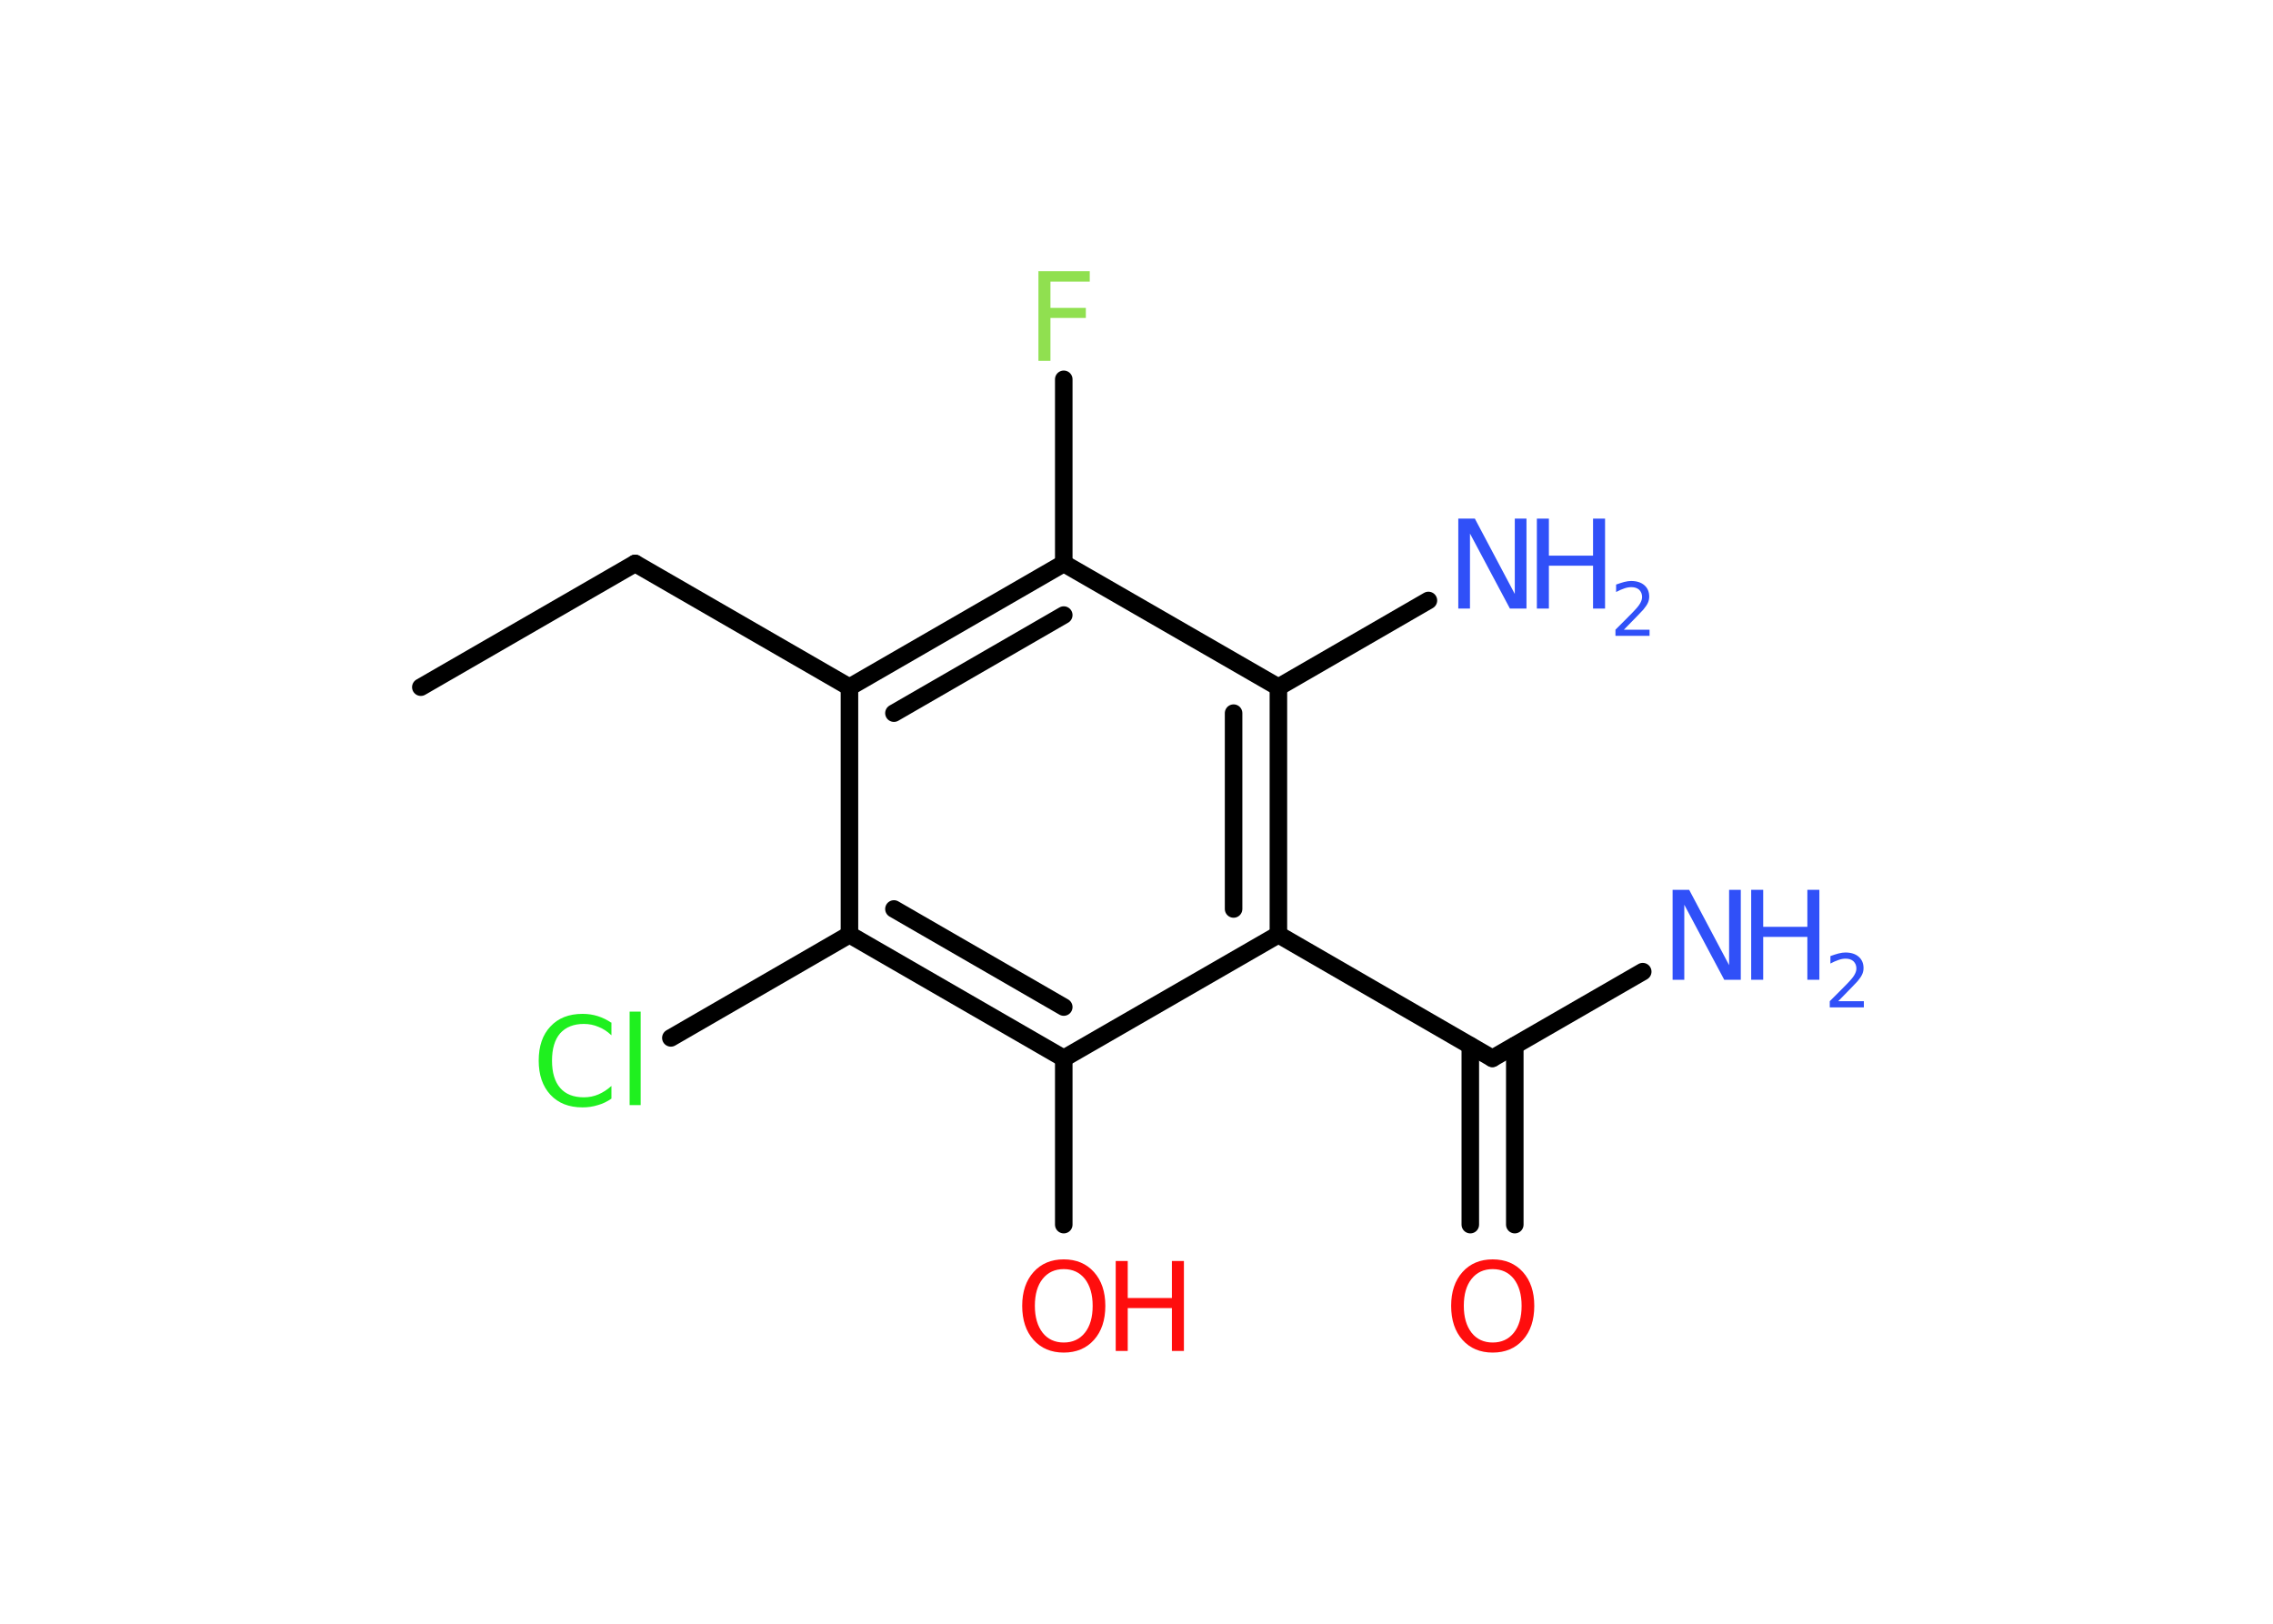 <?xml version='1.0' encoding='UTF-8'?>
<!DOCTYPE svg PUBLIC "-//W3C//DTD SVG 1.1//EN" "http://www.w3.org/Graphics/SVG/1.1/DTD/svg11.dtd">
<svg version='1.2' xmlns='http://www.w3.org/2000/svg' xmlns:xlink='http://www.w3.org/1999/xlink' width='70.0mm' height='50.0mm' viewBox='0 0 70.0 50.0'>
  <desc>Generated by the Chemistry Development Kit (http://github.com/cdk)</desc>
  <g stroke-linecap='round' stroke-linejoin='round' stroke='#000000' stroke-width='.54' fill='#3050F8'>
    <rect x='.0' y='.0' width='70.0' height='50.0' fill='#FFFFFF' stroke='none'/>
    <g id='mol1' class='mol'>
      <line id='mol1bnd1' class='bond' x1='12.96' y1='21.16' x2='19.56' y2='17.35'/>
      <line id='mol1bnd2' class='bond' x1='19.56' y1='17.35' x2='26.16' y2='21.16'/>
      <g id='mol1bnd3' class='bond'>
        <line x1='32.76' y1='17.35' x2='26.16' y2='21.16'/>
        <line x1='32.76' y1='18.94' x2='27.53' y2='21.96'/>
      </g>
      <line id='mol1bnd4' class='bond' x1='32.76' y1='17.35' x2='32.76' y2='11.68'/>
      <line id='mol1bnd5' class='bond' x1='32.76' y1='17.35' x2='39.37' y2='21.16'/>
      <line id='mol1bnd6' class='bond' x1='39.37' y1='21.16' x2='43.99' y2='18.49'/>
      <g id='mol1bnd7' class='bond'>
        <line x1='39.37' y1='28.78' x2='39.37' y2='21.16'/>
        <line x1='37.99' y1='27.99' x2='37.99' y2='21.96'/>
      </g>
      <line id='mol1bnd8' class='bond' x1='39.37' y1='28.78' x2='45.96' y2='32.59'/>
      <line id='mol1bnd9' class='bond' x1='45.96' y1='32.59' x2='50.59' y2='29.92'/>
      <g id='mol1bnd10' class='bond'>
        <line x1='46.65' y1='32.2' x2='46.65' y2='37.71'/>
        <line x1='45.28' y1='32.2' x2='45.28' y2='37.71'/>
      </g>
      <line id='mol1bnd11' class='bond' x1='39.37' y1='28.78' x2='32.76' y2='32.59'/>
      <line id='mol1bnd12' class='bond' x1='32.76' y1='32.59' x2='32.76' y2='37.71'/>
      <g id='mol1bnd13' class='bond'>
        <line x1='26.16' y1='28.78' x2='32.76' y2='32.59'/>
        <line x1='27.53' y1='27.99' x2='32.76' y2='31.01'/>
      </g>
      <line id='mol1bnd14' class='bond' x1='26.16' y1='21.16' x2='26.16' y2='28.78'/>
      <line id='mol1bnd15' class='bond' x1='26.16' y1='28.78' x2='20.66' y2='31.96'/>
      <path id='mol1atm5' class='atom' d='M31.97 8.35h1.59v.32h-1.21v.81h1.09v.31h-1.09v1.32h-.37v-2.77z' stroke='none' fill='#90E050'/>
      <g id='mol1atm7' class='atom'>
        <path d='M44.92 15.97h.5l1.23 2.32v-2.32h.36v2.77h-.51l-1.23 -2.31v2.31h-.36v-2.77z' stroke='none'/>
        <path d='M47.33 15.97h.37v1.14h1.36v-1.14h.37v2.77h-.37v-1.32h-1.36v1.32h-.37v-2.77z' stroke='none'/>
        <path d='M50.02 19.39h.78v.19h-1.05v-.19q.13 -.13 .35 -.35q.22 -.22 .28 -.29q.11 -.12 .15 -.21q.04 -.08 .04 -.16q.0 -.13 -.09 -.22q-.09 -.08 -.24 -.08q-.11 .0 -.22 .04q-.12 .04 -.25 .11v-.23q.14 -.05 .25 -.08q.12 -.03 .21 -.03q.26 .0 .41 .13q.15 .13 .15 .35q.0 .1 -.04 .19q-.04 .09 -.14 .21q-.03 .03 -.18 .19q-.15 .15 -.42 .43z' stroke='none'/>
      </g>
      <g id='mol1atm10' class='atom'>
        <path d='M51.52 27.4h.5l1.23 2.32v-2.32h.36v2.77h-.51l-1.23 -2.31v2.31h-.36v-2.77z' stroke='none'/>
        <path d='M53.93 27.4h.37v1.14h1.36v-1.14h.37v2.77h-.37v-1.32h-1.36v1.32h-.37v-2.77z' stroke='none'/>
        <path d='M56.62 30.83h.78v.19h-1.05v-.19q.13 -.13 .35 -.35q.22 -.22 .28 -.29q.11 -.12 .15 -.21q.04 -.08 .04 -.16q.0 -.13 -.09 -.22q-.09 -.08 -.24 -.08q-.11 .0 -.22 .04q-.12 .04 -.25 .11v-.23q.14 -.05 .25 -.08q.12 -.03 .21 -.03q.26 .0 .41 .13q.15 .13 .15 .35q.0 .1 -.04 .19q-.04 .09 -.14 .21q-.03 .03 -.18 .19q-.15 .15 -.42 .43z' stroke='none'/>
      </g>
      <path id='mol1atm11' class='atom' d='M45.97 39.08q-.41 .0 -.65 .3q-.24 .3 -.24 .83q.0 .52 .24 .83q.24 .3 .65 .3q.41 .0 .65 -.3q.24 -.3 .24 -.83q.0 -.52 -.24 -.83q-.24 -.3 -.65 -.3zM45.97 38.78q.58 .0 .93 .39q.35 .39 .35 1.04q.0 .66 -.35 1.05q-.35 .39 -.93 .39q-.58 .0 -.93 -.39q-.35 -.39 -.35 -1.05q.0 -.65 .35 -1.04q.35 -.39 .93 -.39z' stroke='none' fill='#FF0D0D'/>
      <g id='mol1atm13' class='atom'>
        <path d='M32.76 39.08q-.41 .0 -.65 .3q-.24 .3 -.24 .83q.0 .52 .24 .83q.24 .3 .65 .3q.41 .0 .65 -.3q.24 -.3 .24 -.83q.0 -.52 -.24 -.83q-.24 -.3 -.65 -.3zM32.76 38.78q.58 .0 .93 .39q.35 .39 .35 1.04q.0 .66 -.35 1.05q-.35 .39 -.93 .39q-.58 .0 -.93 -.39q-.35 -.39 -.35 -1.05q.0 -.65 .35 -1.04q.35 -.39 .93 -.39z' stroke='none' fill='#FF0D0D'/>
        <path d='M34.36 38.83h.37v1.14h1.36v-1.14h.37v2.77h-.37v-1.32h-1.36v1.32h-.37v-2.77z' stroke='none' fill='#FF0D0D'/>
      </g>
      <path id='mol1atm15' class='atom' d='M18.83 31.48v.4q-.19 -.18 -.4 -.26q-.21 -.09 -.45 -.09q-.47 .0 -.73 .29q-.25 .29 -.25 .84q.0 .55 .25 .84q.25 .29 .73 .29q.24 .0 .45 -.09q.21 -.09 .4 -.26v.39q-.2 .14 -.42 .2q-.22 .07 -.47 .07q-.63 .0 -.99 -.39q-.36 -.39 -.36 -1.05q.0 -.67 .36 -1.05q.36 -.39 .99 -.39q.25 .0 .47 .07q.22 .07 .41 .2zM19.39 31.15h.34v2.88h-.34v-2.88z' stroke='none' fill='#1FF01F'/>
    </g>
  </g>
</svg>
